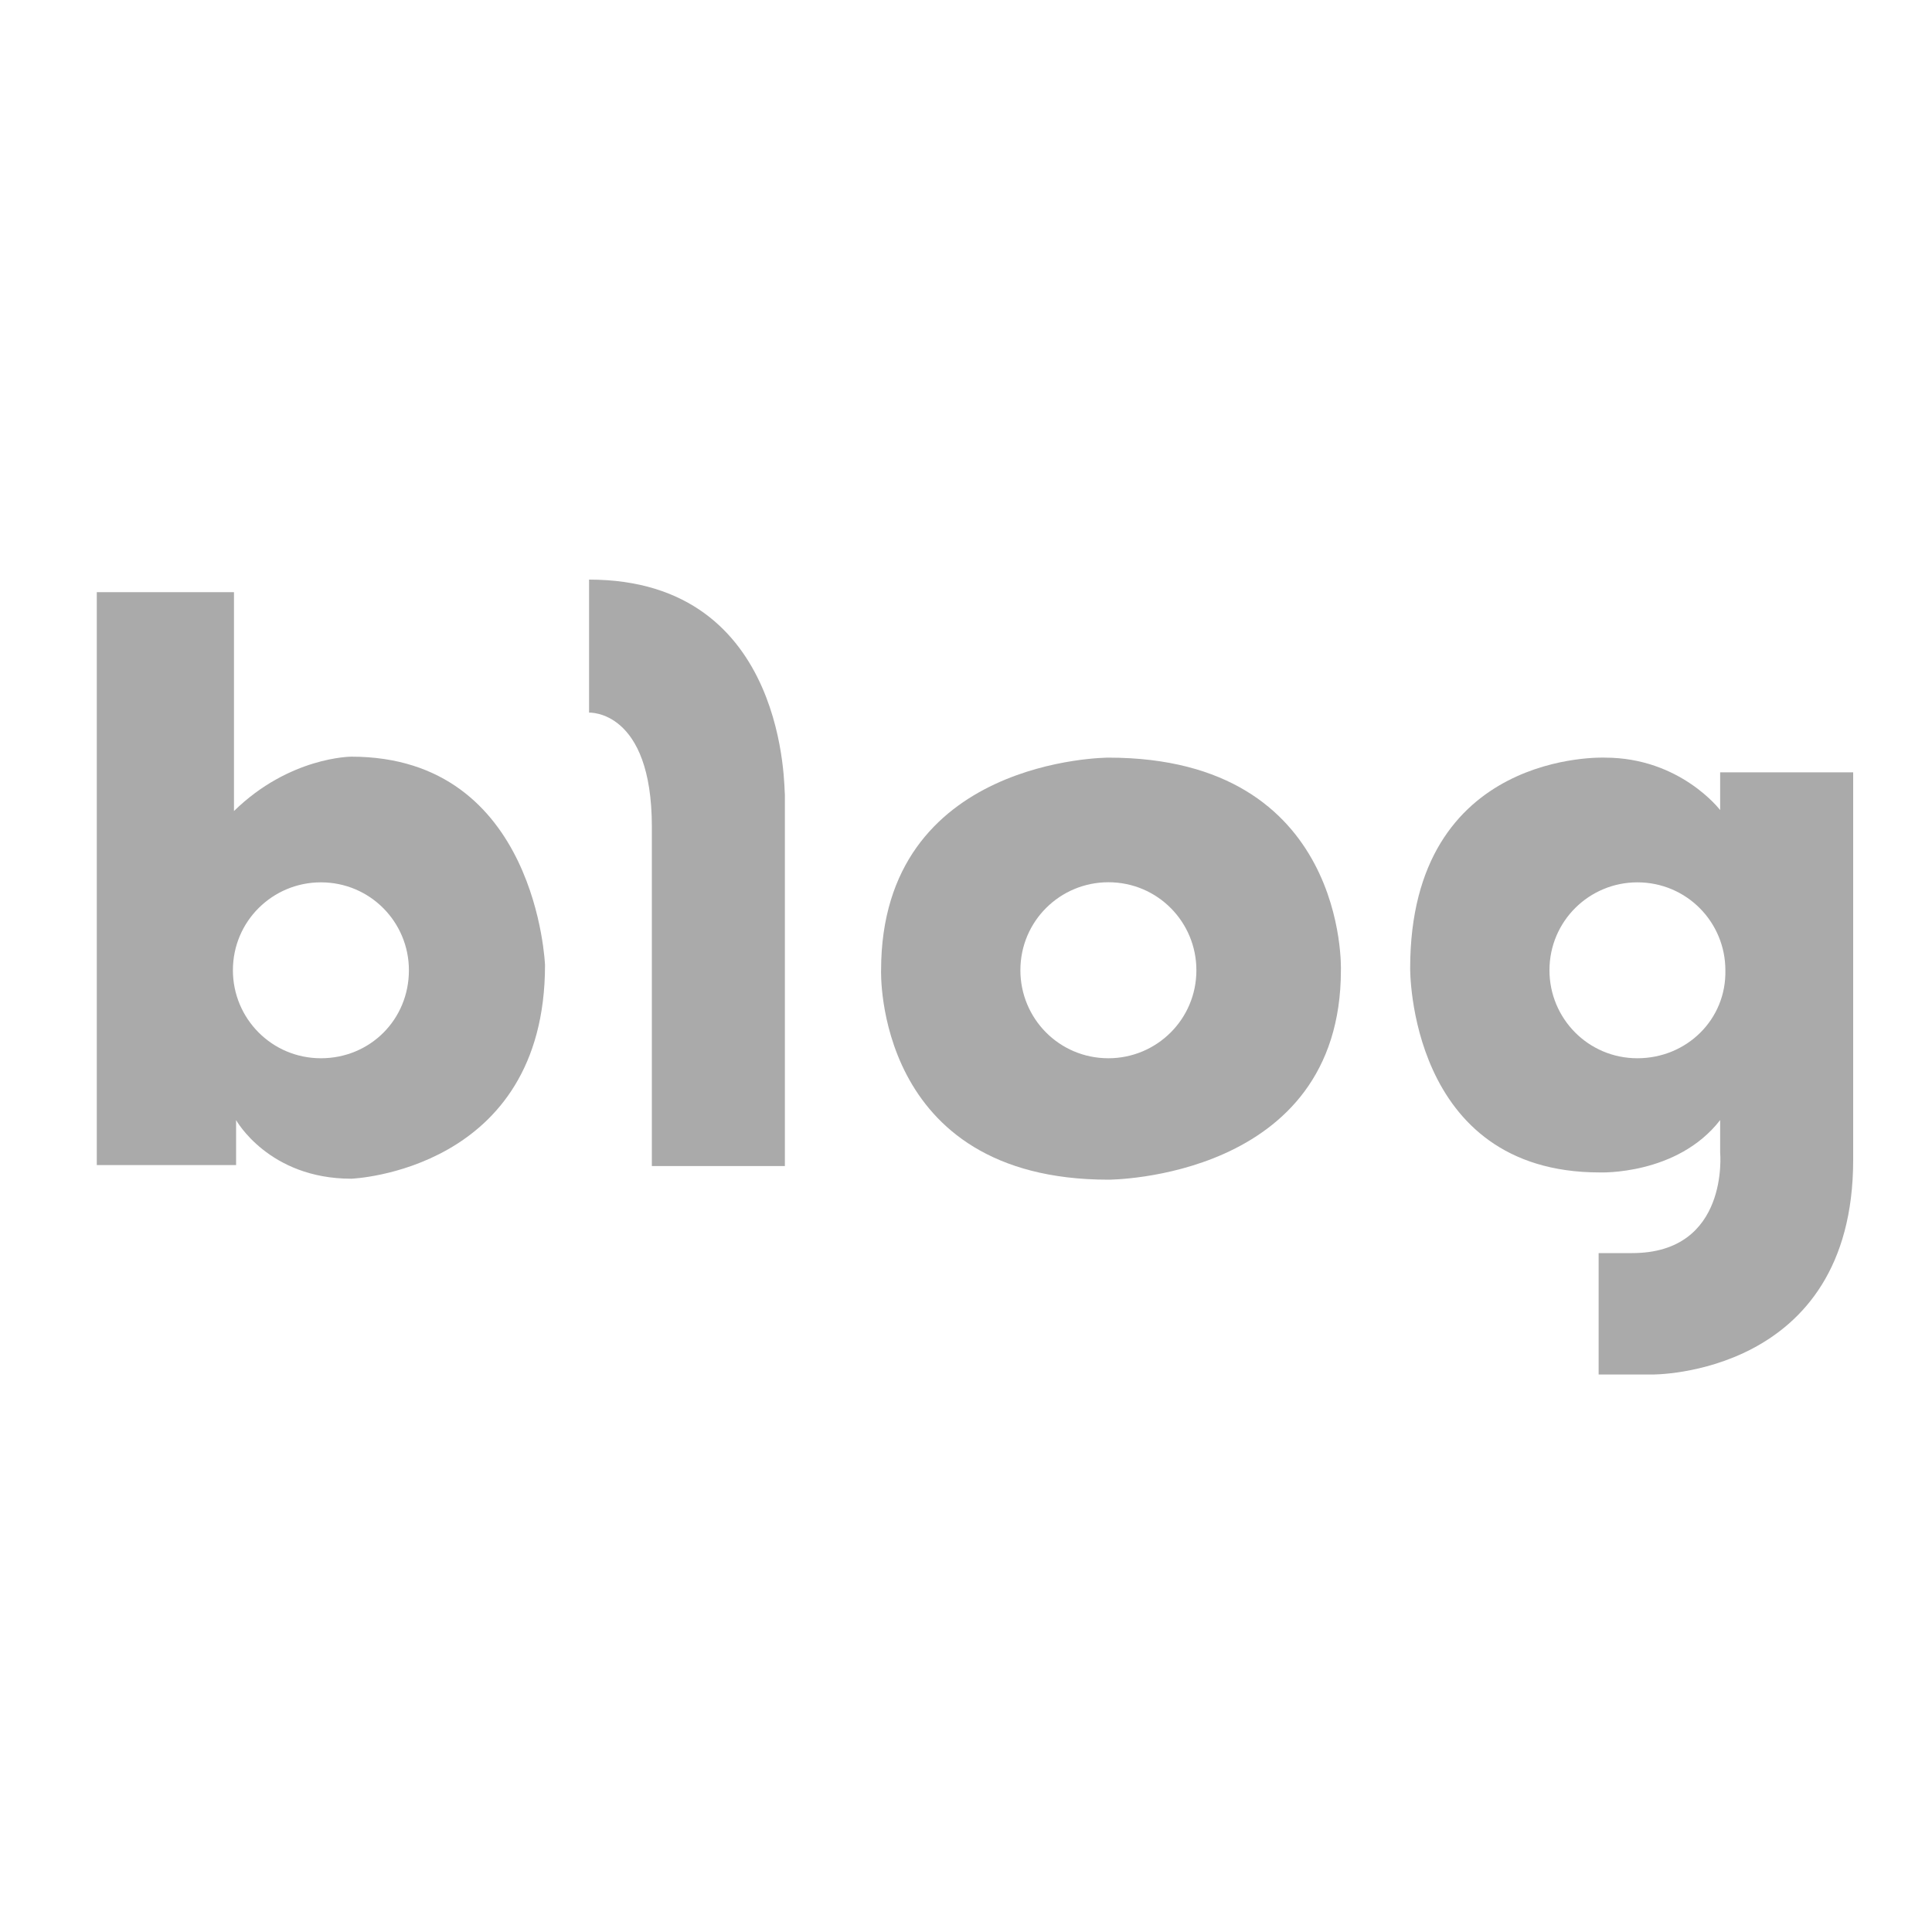 <svg width="20" height="20" viewBox="0 0 20 20" fill="none" xmlns="http://www.w3.org/2000/svg">
<path d="M3.637 7.833C3.637 7.833 2.997 7.833 2.422 8.396V6.13H1.002V12.061H2.444V11.595C2.444 11.595 2.78 12.202 3.637 12.202C3.637 12.202 5.642 12.126 5.642 9.99C5.642 10.001 5.566 7.833 3.637 7.833ZM3.322 10.955C2.813 10.955 2.411 10.543 2.411 10.044C2.411 9.535 2.823 9.134 3.322 9.134C3.832 9.134 4.233 9.546 4.233 10.044C4.233 10.554 3.832 10.955 3.322 10.955Z" fill="#AAAAAA"/>
<path d="M6.098 6V7.377C6.098 7.377 6.748 7.344 6.748 8.559V12.071H8.125V8.223C8.114 8.223 8.179 6 6.098 6Z" fill="#AAAAAA"/>
<path d="M11.474 7.843C11.474 7.843 9.121 7.843 9.121 10.044C9.121 10.044 9.045 12.212 11.474 12.212C11.474 12.212 13.881 12.212 13.881 10.044C13.881 10.044 13.957 7.843 11.474 7.843ZM11.474 10.955C10.964 10.955 10.563 10.543 10.563 10.044C10.563 9.534 10.975 9.133 11.474 9.133C11.984 9.133 12.385 9.545 12.385 10.044C12.385 10.553 11.973 10.955 11.474 10.955Z" fill="#AAAAAA"/>
<path d="M17.807 7.995V8.386C17.807 8.386 17.395 7.843 16.614 7.843C16.614 7.843 14.598 7.757 14.598 10.023C14.598 10.023 14.576 12.137 16.56 12.137C16.56 12.137 17.362 12.169 17.807 11.595V11.931C17.807 11.931 17.904 12.972 16.896 12.972H16.549V14.229H17.102C17.102 14.229 19.184 14.251 19.184 12.007V7.995H17.807ZM16.95 10.955C16.441 10.955 16.04 10.543 16.04 10.044C16.04 9.535 16.452 9.134 16.95 9.134C17.46 9.134 17.861 9.546 17.861 10.044C17.872 10.554 17.46 10.955 16.95 10.955Z" fill="#AAAAAA"/>
</svg>
